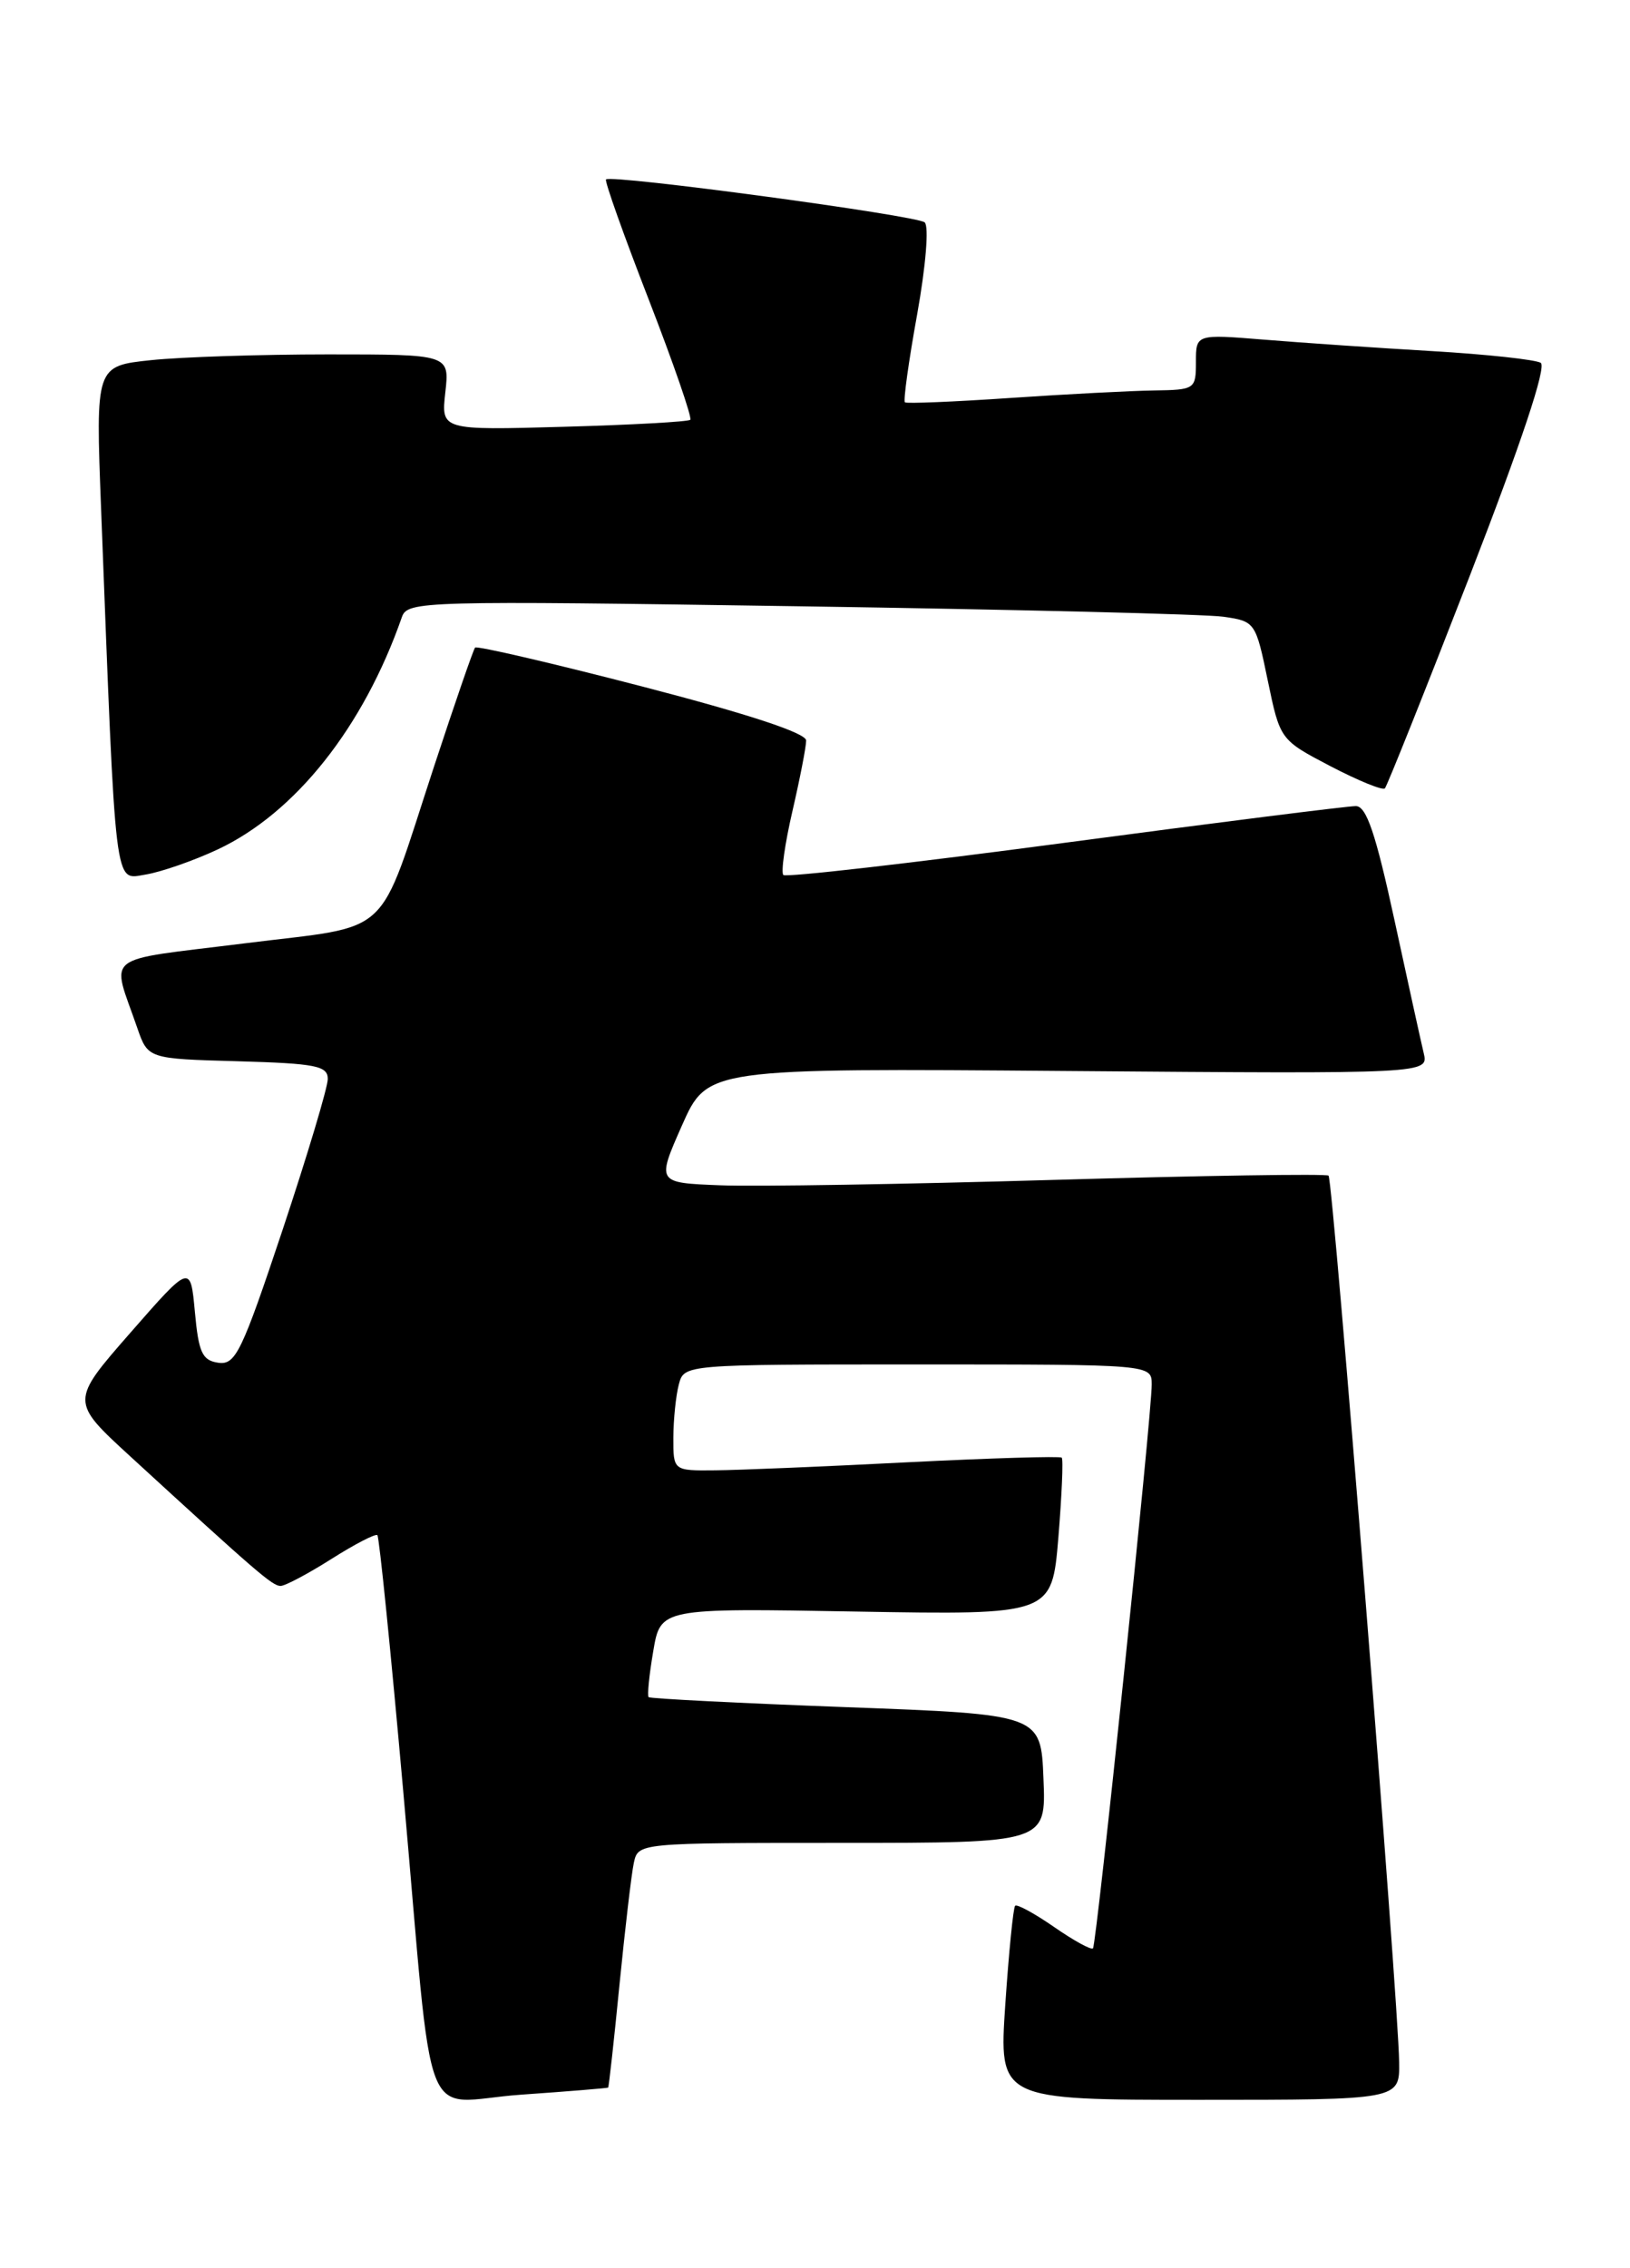 <?xml version="1.0" encoding="UTF-8" standalone="no"?>
<!DOCTYPE svg PUBLIC "-//W3C//DTD SVG 1.1//EN" "http://www.w3.org/Graphics/SVG/1.1/DTD/svg11.dtd" >
<svg xmlns="http://www.w3.org/2000/svg" xmlns:xlink="http://www.w3.org/1999/xlink" version="1.1" viewBox="0 0 184 256">
 <g >
 <path fill="currentColor"
d=" M 68.65 235.62 C 68.73 235.55 69.31 230.32 69.93 224.00 C 70.56 217.68 71.28 211.49 71.55 210.25 C 72.04 208.00 72.04 208.00 95.06 208.00 C 118.09 208.00 118.09 208.00 117.79 200.75 C 117.50 193.50 117.50 193.50 95.51 192.68 C 83.42 192.23 73.39 191.72 73.22 191.55 C 73.05 191.38 73.28 189.05 73.74 186.37 C 74.56 181.50 74.56 181.50 96.65 181.89 C 118.74 182.27 118.74 182.27 119.47 173.57 C 119.86 168.78 120.04 164.71 119.85 164.52 C 119.66 164.34 111.85 164.57 102.50 165.04 C 93.15 165.52 83.36 165.93 80.75 165.95 C 76.00 166.00 76.00 166.00 76.01 162.25 C 76.02 160.19 76.30 157.49 76.63 156.25 C 77.23 154.00 77.23 154.00 103.62 154.00 C 130.00 154.00 130.00 154.00 130.01 156.25 C 130.03 159.54 123.79 219.43 123.38 219.90 C 123.19 220.12 121.22 219.04 119.00 217.50 C 116.78 215.96 114.79 214.88 114.59 215.10 C 114.38 215.32 113.88 220.34 113.48 226.25 C 112.76 237.00 112.76 237.00 135.38 237.00 C 158.00 237.00 158.00 237.00 157.94 232.75 C 157.85 225.65 150.48 133.14 149.97 132.69 C 149.71 132.47 135.78 132.68 119.00 133.17 C 102.22 133.66 85.26 133.94 81.31 133.78 C 74.12 133.50 74.12 133.50 76.98 127.03 C 79.85 120.56 79.85 120.56 120.56 120.88 C 161.27 121.20 161.27 121.20 160.71 118.85 C 160.40 117.56 158.91 110.76 157.39 103.75 C 155.29 94.07 154.25 91.00 153.06 90.98 C 152.20 90.97 137.43 92.83 120.22 95.12 C 103.02 97.41 88.71 99.05 88.43 98.76 C 88.14 98.47 88.60 95.23 89.45 91.56 C 90.30 87.88 91.00 84.29 91.00 83.58 C 91.00 82.74 84.51 80.60 72.49 77.48 C 62.31 74.84 53.82 72.87 53.63 73.09 C 53.43 73.32 51.35 79.35 49.00 86.50 C 42.49 106.31 44.61 104.34 27.55 106.48 C 11.26 108.52 12.56 107.49 15.49 116.00 C 16.70 119.50 16.70 119.50 26.85 119.78 C 35.66 120.03 37.00 120.30 37.00 121.78 C 37.00 122.73 34.70 130.39 31.90 138.81 C 27.29 152.62 26.59 154.08 24.65 153.81 C 22.83 153.55 22.42 152.67 22.00 148.08 C 21.50 142.67 21.50 142.67 14.72 150.42 C 7.94 158.17 7.94 158.17 14.72 164.39 C 28.98 177.47 30.75 179.00 31.67 179.00 C 32.18 179.00 34.77 177.63 37.42 175.95 C 40.07 174.27 42.40 173.07 42.60 173.27 C 42.81 173.47 44.12 186.43 45.51 202.07 C 49.05 241.78 47.29 237.24 58.81 236.42 C 64.14 236.05 68.57 235.68 68.65 235.62 Z  M 24.56 95.88 C 33.34 91.77 41.04 82.06 45.37 69.64 C 46.00 67.84 47.67 67.79 90.26 68.43 C 114.59 68.79 136.13 69.32 138.11 69.61 C 141.68 70.12 141.75 70.22 143.11 76.81 C 144.50 83.50 144.50 83.50 150.19 86.48 C 153.32 88.11 156.08 89.24 156.33 88.98 C 156.58 88.71 160.88 77.95 165.89 65.05 C 171.73 50.00 174.61 41.37 173.92 40.95 C 173.33 40.59 167.82 39.99 161.68 39.63 C 155.53 39.27 147.01 38.69 142.75 38.34 C 135.00 37.71 135.00 37.71 135.00 40.86 C 135.00 43.93 134.89 44.00 130.25 44.07 C 127.64 44.11 120.33 44.49 114.00 44.92 C 107.67 45.35 102.34 45.57 102.15 45.41 C 101.95 45.26 102.57 40.79 103.53 35.49 C 104.51 30.02 104.88 25.53 104.38 25.10 C 103.48 24.31 69.00 19.67 68.41 20.25 C 68.23 20.43 70.40 26.52 73.22 33.78 C 76.04 41.05 78.15 47.17 77.92 47.38 C 77.69 47.60 71.27 47.96 63.64 48.17 C 49.79 48.56 49.79 48.56 50.27 44.28 C 50.75 40.00 50.75 40.00 37.02 40.00 C 29.47 40.00 20.48 40.29 17.04 40.65 C 10.79 41.31 10.79 41.31 11.41 57.40 C 13.10 101.21 12.86 99.28 16.43 98.71 C 18.19 98.42 21.85 97.15 24.56 95.88 Z "/>
</g>
</svg>